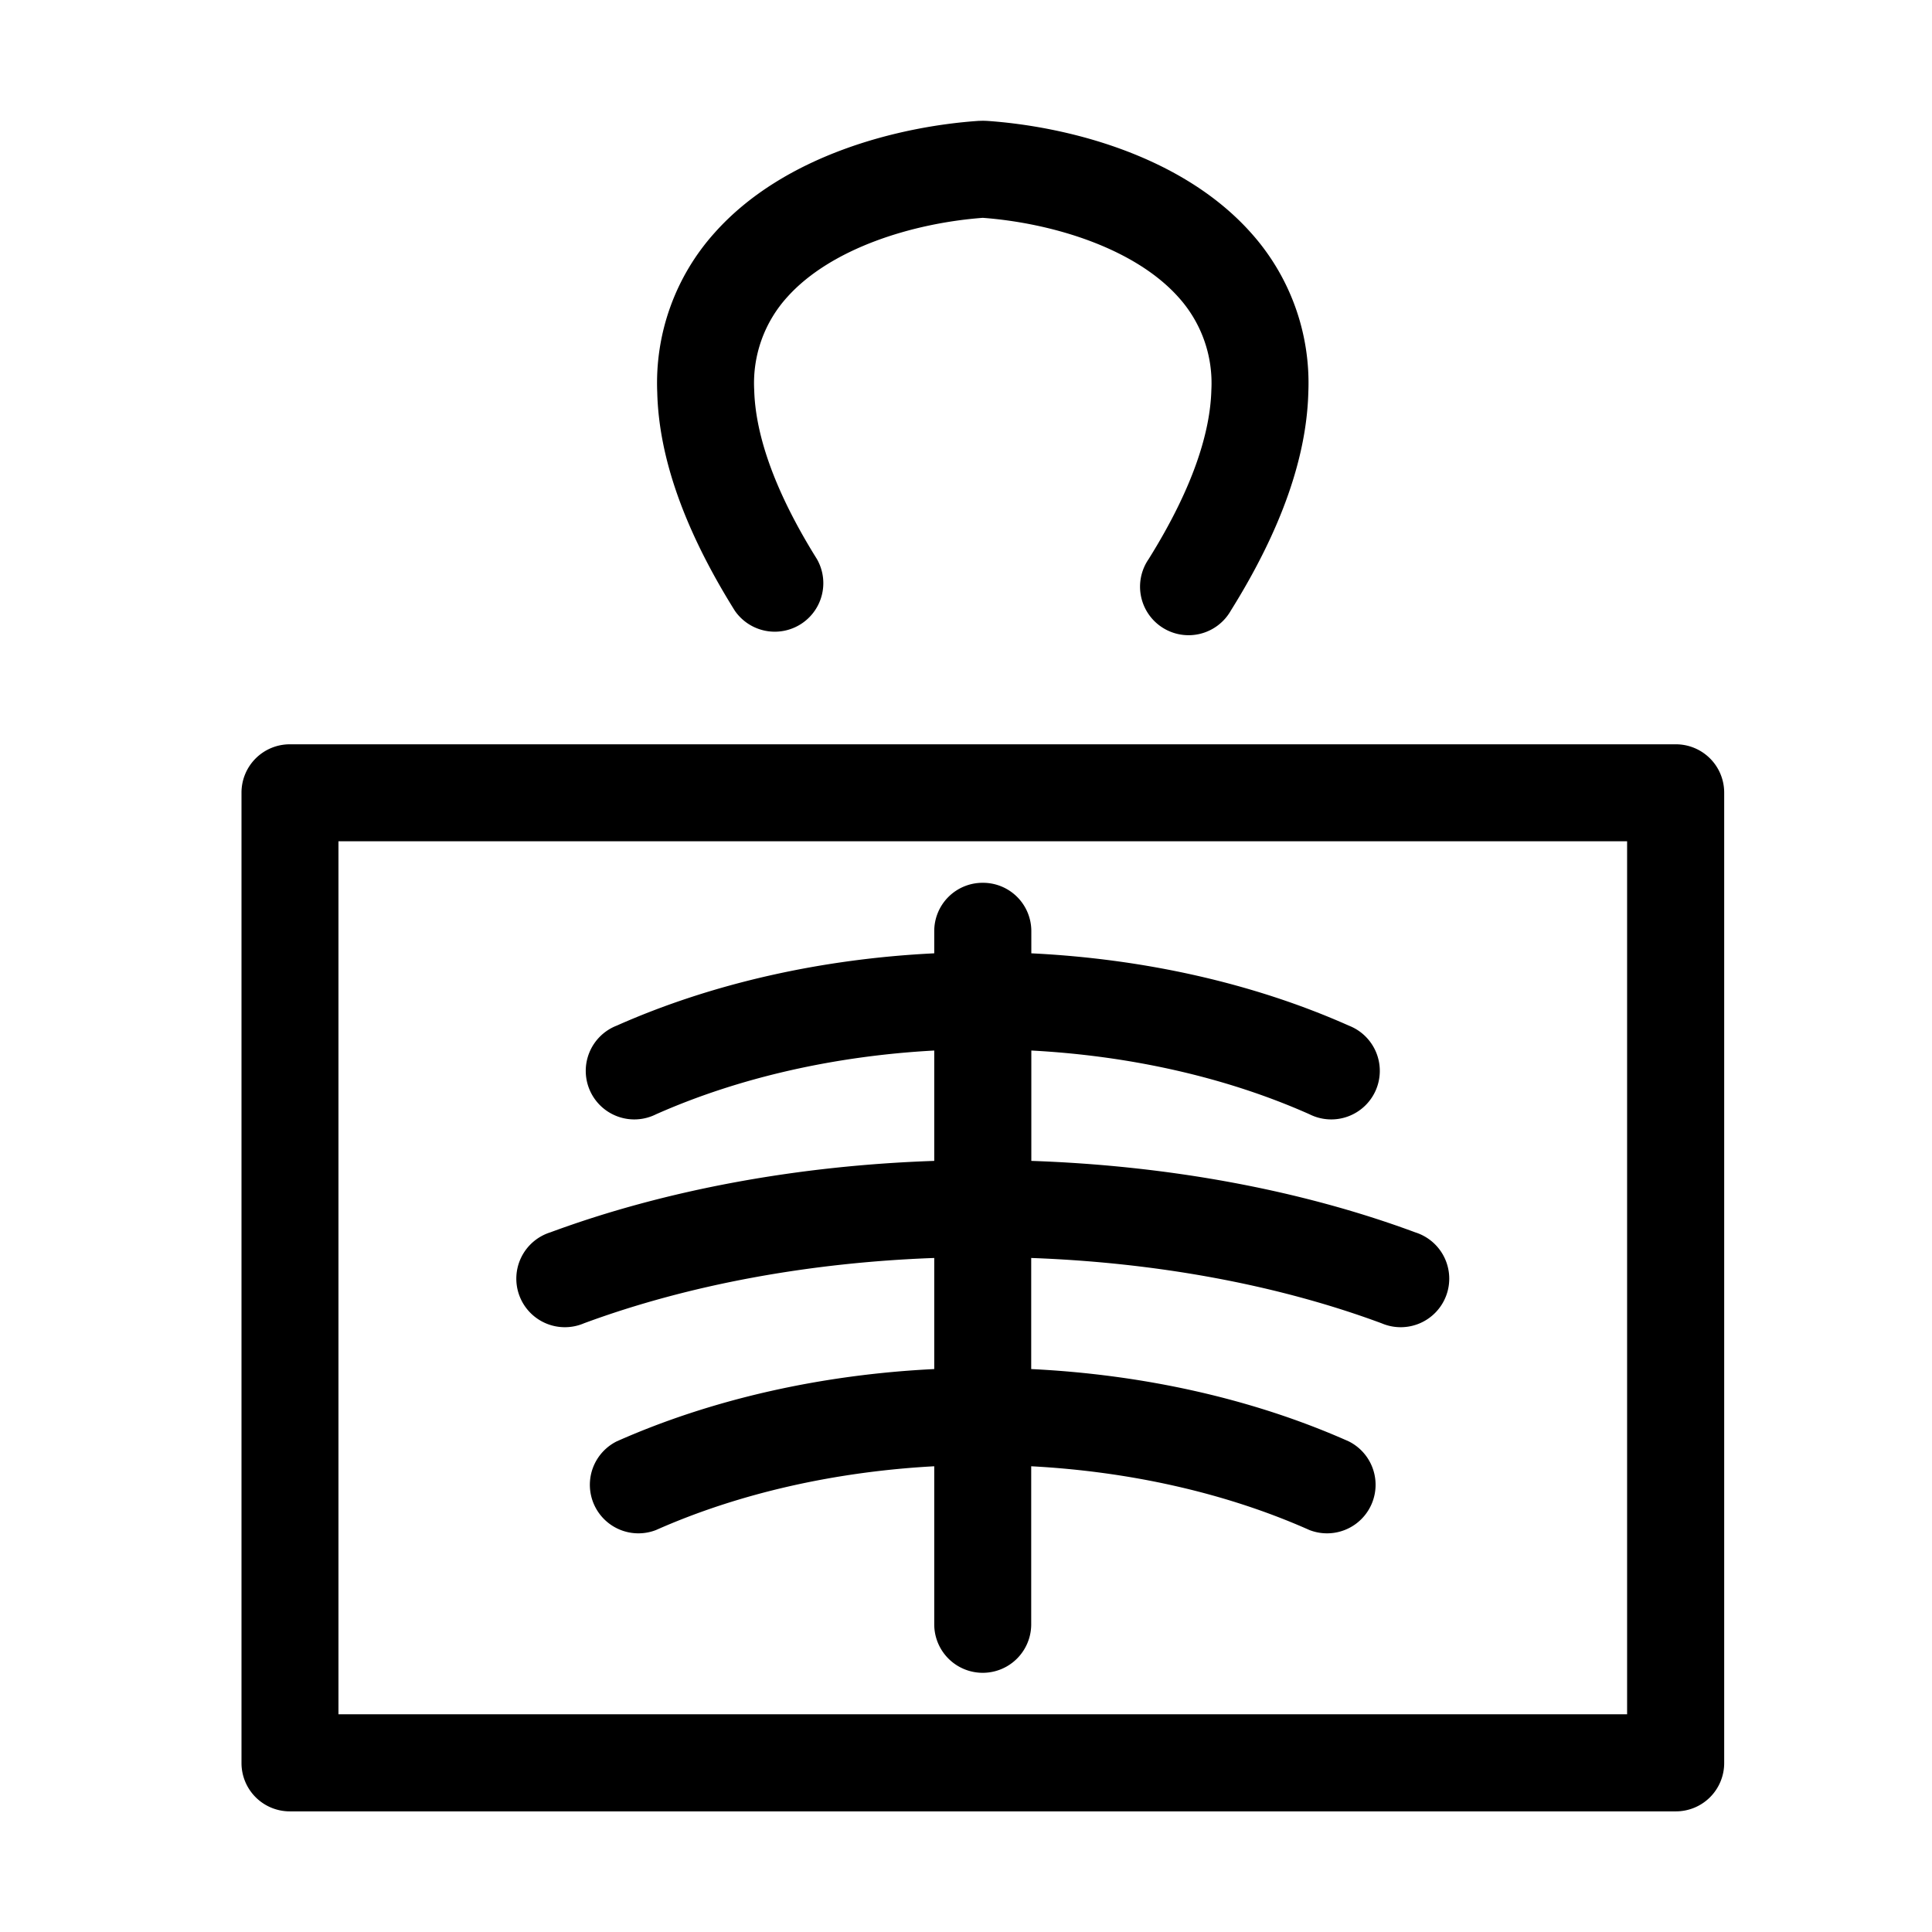 <svg xmlns="http://www.w3.org/2000/svg" width="16" height="16" fill="%%COLOR%%" xmlns:v="https://vecta.io/nano"><path d="M8.105 1.001c-.658.045-1.611.281-2.186.926a1.86 1.86 0 0 0-.476 1.322c.013.532.219 1.131.642 1.808a.402.402 0 0 0 .681-.426c-.376-.602-.511-1.062-.52-1.402a1.06 1.06 0 0 1 .272-.767c.364-.408 1.047-.615 1.621-.658.574.043 1.257.25 1.621.658a1.06 1.06 0 0 1 .272.767c-.009.341-.144.8-.52 1.402a.402.402 0 1 0 .681.426c.423-.677.628-1.277.642-1.808a1.86 1.86 0 0 0-.476-1.322c-.576-.645-1.529-.881-2.187-.926L8.142 1l-.036.001zm.034 6.31a.4.4 0 0 1 .402.402v.182c.924.045 1.833.244 2.63.599a.402.402 0 1 1-.326.734c-.694-.309-1.492-.485-2.304-.528v.914c1.116.038 2.218.235 3.18.592a.402.402 0 1 1-.279.753c-.873-.324-1.88-.504-2.902-.541v.92c.924.045 1.833.244 2.63.599a.402.402 0 0 1-.326.734c-.694-.309-1.492-.485-2.304-.528v1.309a.401.401 0 1 1-.803 0v-1.309c-.812.044-1.61.22-2.304.528a.402.402 0 0 1-.326-.734c.797-.354 1.707-.554 2.63-.599v-.92c-1.022.037-2.028.218-2.901.541a.402.402 0 1 1-.279-.753c.963-.356 2.064-.554 3.18-.592V8.7c-.812.044-1.61.22-2.304.528a.402.402 0 1 1-.326-.734c.797-.354 1.707-.554 2.63-.599v-.182a.4.4 0 0 1 .402-.402z"/><path fill-rule="evenodd" d="M2 6.566a.4.4 0 0 1 .402-.402h11.475a.4.4 0 0 1 .402.402v8.033a.4.4 0 0 1-.402.402H2.402A.4.4 0 0 1 2 14.598V6.566zm.803.402v7.229h10.672V6.967H2.803z"/></svg>
